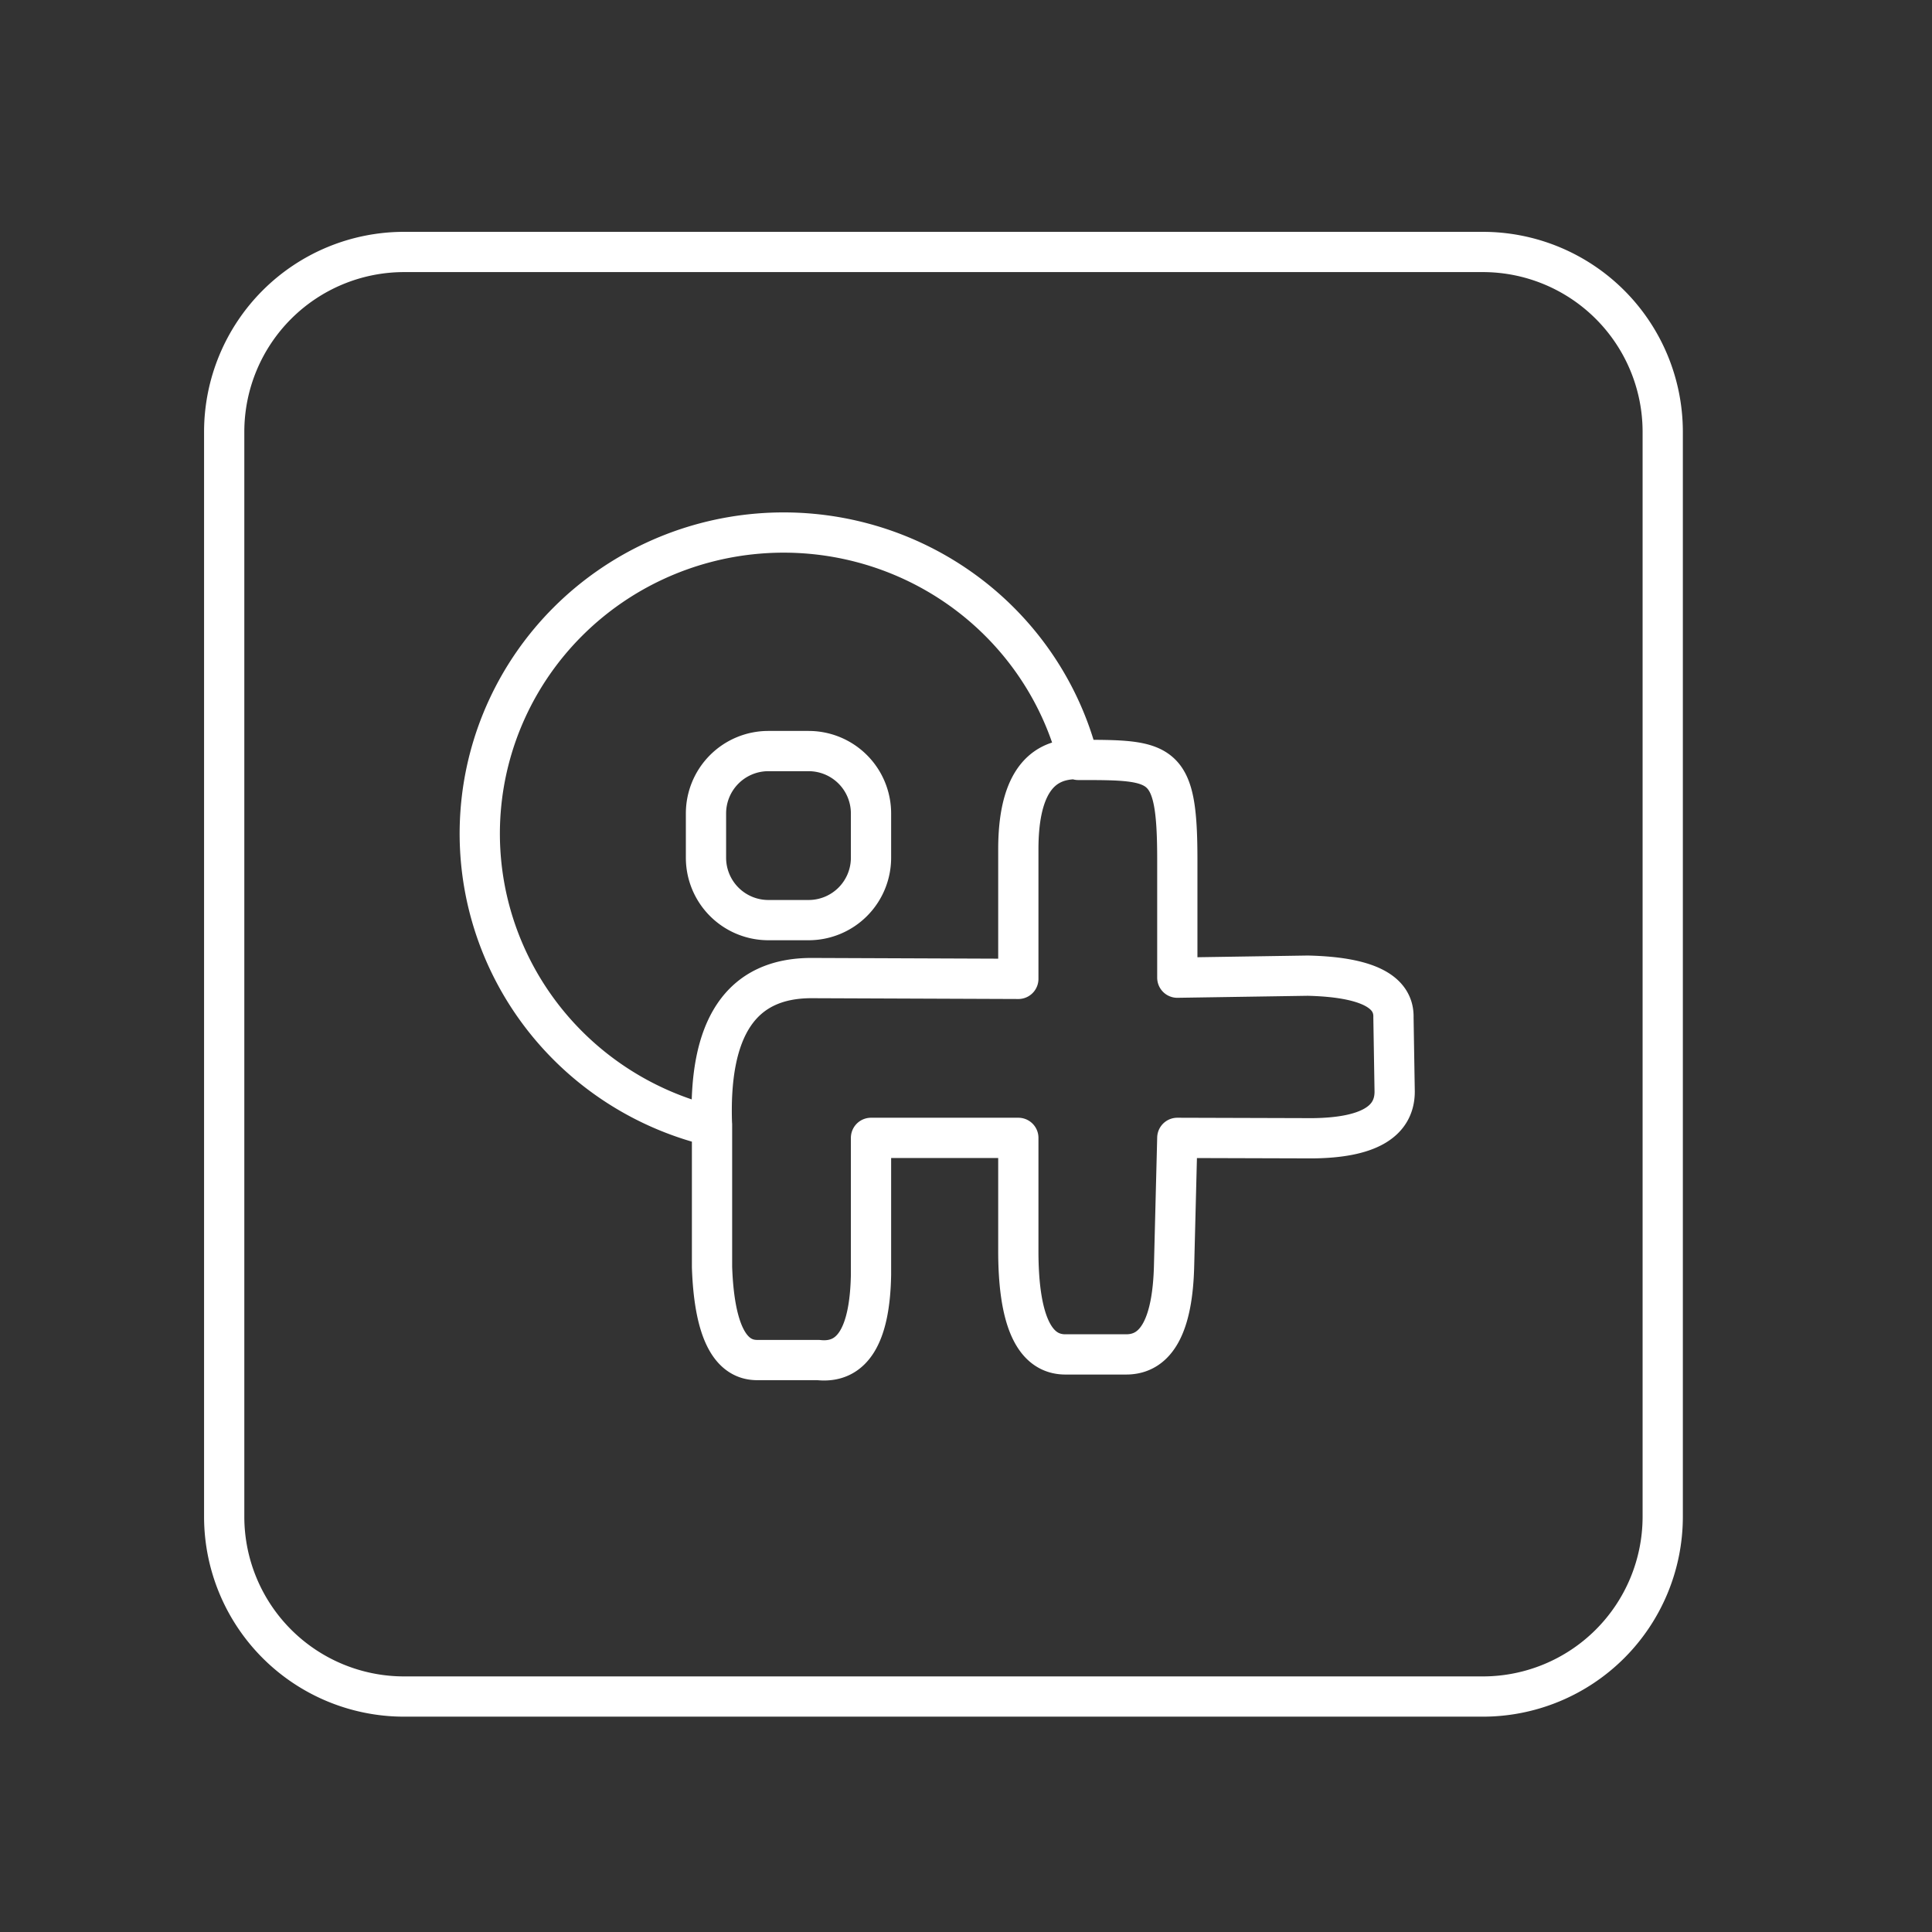 <svg xmlns="http://www.w3.org/2000/svg" viewBox="0 0 48 48"><rect x="0" y="0" width="48" height="48" fill="#333333" stroke="none"/><defs><style>.a{fill:none;stroke:#fff;stroke-linecap:round;stroke-linejoin:round;}</style></defs> <path class="a"         d="M19.08,18.66L20.09,18.66A1.55 1.55 0 0 1 21.64,20.21L21.64,21.31A1.55 1.55 0 0 1 20.09,22.86L19.08,22.86A1.55 1.55 0 0 1 17.54,21.31L17.54,20.21A1.55 1.55 0 0 1 19.08,18.66z"/> <path class="a"         d="M26.74,18.86Q25.30,18.86,25.30,21.10L25.30,24.32L20.16,24.30Q17.54,24.30,17.69,27.98A7.55 7.48 -0.00 1 1 26.79,18.88C28.90,18.88,29.25,18.88,29.25,21.37L29.25,24.29L32.49,24.24Q34.65,24.29,34.62,25.28L34.65,27.12Q34.65,28.26,32.61,28.28L29.25,28.27L29.17,31.43Q29.12,33.65,27.98,33.65L26.47,33.65Q25.29,33.65,25.30,31.03L25.30,28.27L21.64,28.27L21.64,31.67Q21.60,33.93,20.33,33.79L18.81,33.79Q17.77,33.79,17.69,31.48L17.69,27.94"/> <path class="a"         d="M10.04,6.26L36.84,6.26A4.47 4.47 0 0 1 41.31,10.72L41.31,37.69A4.47 4.47 0 0 1 36.84,42.15L10.04,42.15A4.47 4.47 0 0 1 5.57,37.69L5.57,10.72A4.47 4.47 0 0 1 10.04,6.26z"/></svg>